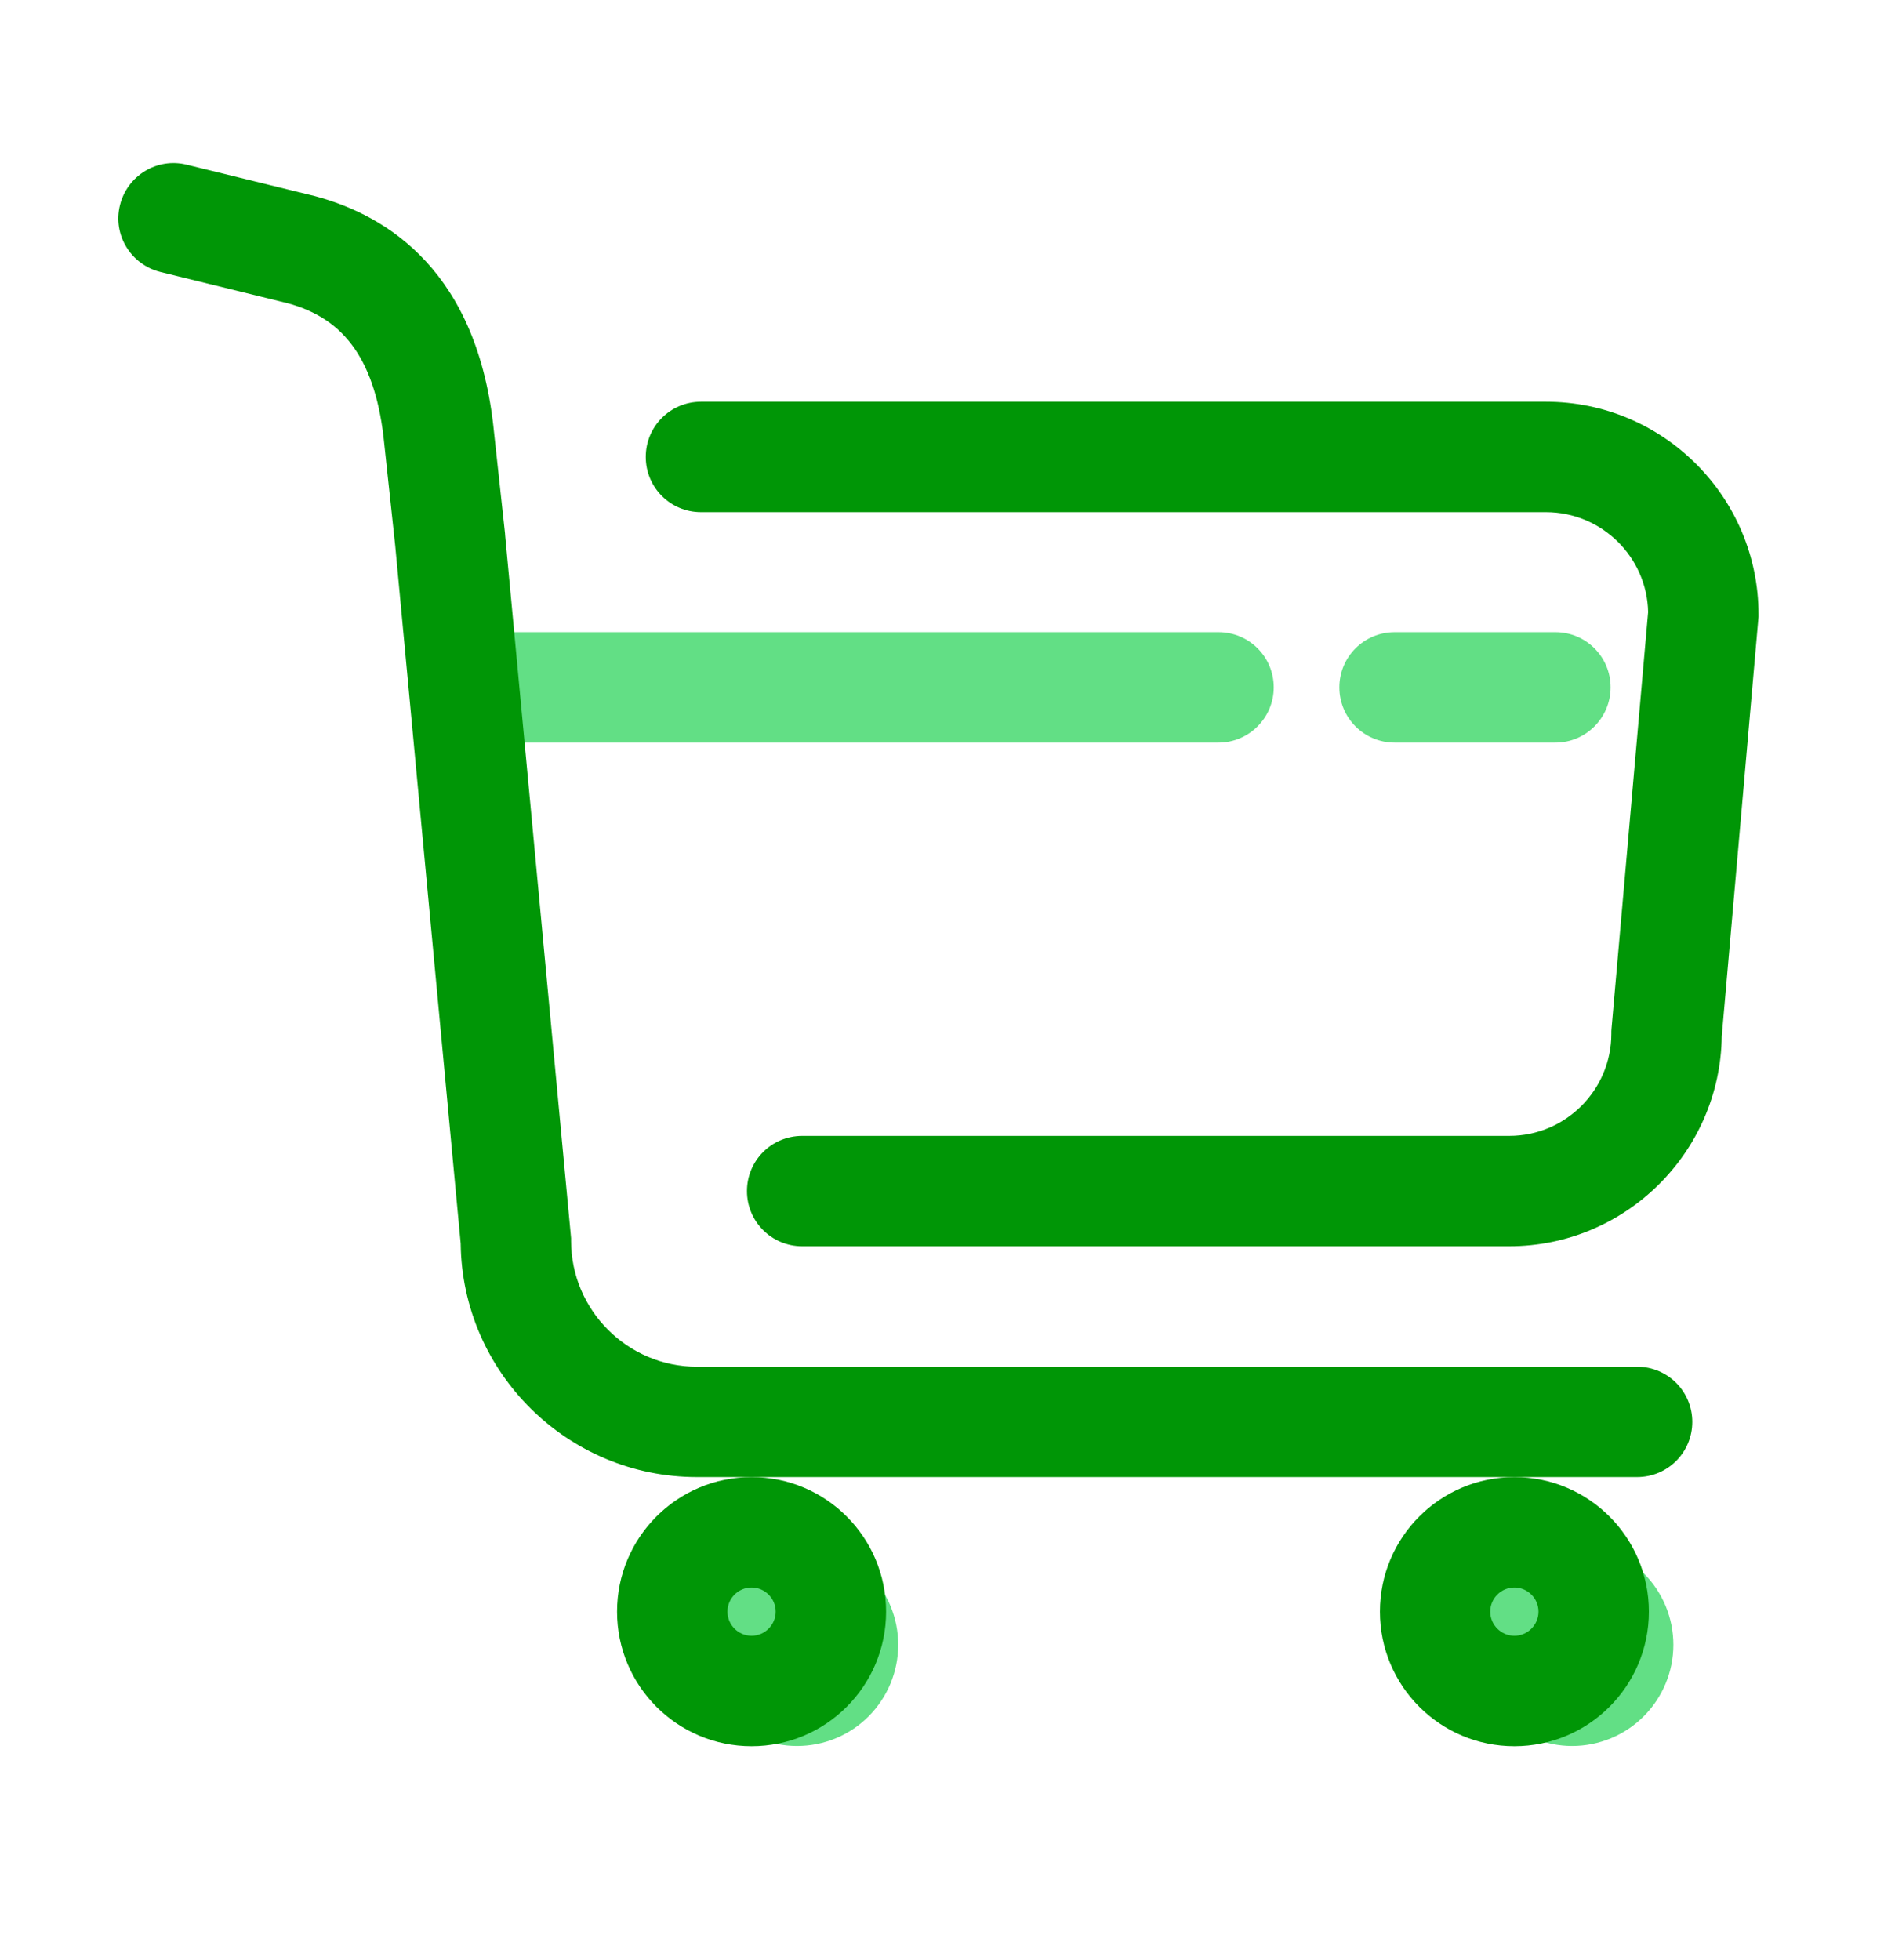 <svg width="25" height="26" viewBox="0 0 25 26" fill="none" xmlns="http://www.w3.org/2000/svg">
<path d="M20.64 9.851H18.506C18.101 9.851 17.773 9.523 17.773 9.118C17.773 8.713 18.101 8.386 18.506 8.386H20.64C21.045 8.386 21.372 8.713 21.372 9.118C21.372 9.523 21.043 9.851 20.64 9.851ZM16.169 9.851H6.423C6.018 9.851 5.691 9.523 5.691 9.118C5.691 8.713 6.018 8.386 6.423 8.386H16.169C16.575 8.386 16.902 8.713 16.902 9.118C16.902 9.523 16.572 9.851 16.169 9.851Z" fill="#62DF85"/>
<path d="M9.233 21.819C9.233 21.995 9.268 22.169 9.336 22.332C9.403 22.495 9.502 22.643 9.627 22.768C9.751 22.893 9.899 22.992 10.062 23.059C10.225 23.127 10.4 23.161 10.576 23.161C10.752 23.161 10.927 23.127 11.09 23.059C11.253 22.992 11.401 22.893 11.526 22.768C11.65 22.643 11.749 22.495 11.817 22.332C11.884 22.169 11.919 21.995 11.919 21.819C11.919 21.642 11.884 21.468 11.817 21.305C11.749 21.142 11.65 20.994 11.526 20.869C11.401 20.744 11.253 20.645 11.09 20.578C10.927 20.511 10.752 20.476 10.576 20.476C10.4 20.476 10.225 20.511 10.062 20.578C9.899 20.645 9.751 20.744 9.627 20.869C9.502 20.994 9.403 21.142 9.336 21.305C9.268 21.468 9.233 21.642 9.233 21.819Z" fill="#62DF85"/>
<path d="M19.519 21.819C19.519 22.175 19.66 22.516 19.912 22.768C20.164 23.02 20.506 23.161 20.862 23.161C21.218 23.161 21.559 23.02 21.811 22.768C22.063 22.516 22.205 22.175 22.205 21.819C22.205 21.462 22.063 21.121 21.811 20.869C21.559 20.617 21.218 20.476 20.862 20.476C20.506 20.476 20.164 20.617 19.912 20.869C19.66 21.121 19.519 21.462 19.519 21.819Z" fill="#62DF85"/>
<path d="M21.724 18.13H9.248C8.328 18.13 7.578 17.38 7.578 16.459V16.425L6.702 7.092V7.087V7.082L6.555 5.73C6.345 3.61 5.149 2.861 4.18 2.602L2.478 2.185C2.085 2.087 1.689 2.329 1.592 2.722C1.494 3.115 1.736 3.51 2.129 3.608L3.811 4.021C4.206 4.126 4.497 4.323 4.705 4.624C4.915 4.926 5.046 5.349 5.098 5.878L5.244 7.236L6.113 16.496C6.133 18.208 7.532 19.594 9.248 19.594H21.724C22.129 19.594 22.456 19.267 22.456 18.862C22.456 18.457 22.129 18.13 21.724 18.13Z" fill="#009606"/>
<path d="M20.515 5.329H9.302C8.896 5.329 8.569 5.656 8.569 6.061C8.569 6.467 8.896 6.794 9.302 6.794H20.515C21.252 6.794 21.855 7.387 21.87 8.119L21.384 13.649L21.382 13.681V13.713C21.382 14.46 20.774 15.068 20.027 15.068H10.645C10.239 15.068 9.912 15.395 9.912 15.8C9.912 16.205 10.239 16.532 10.645 16.532H20.027C21.57 16.532 22.827 15.285 22.847 13.747L23.332 8.215L23.335 8.183V8.151C23.335 6.594 22.07 5.329 20.515 5.329Z" fill="#009606"/>
<path d="M9.973 21.059C10.149 21.059 10.293 21.203 10.293 21.379C10.293 21.555 10.149 21.699 9.973 21.699C9.797 21.699 9.653 21.555 9.653 21.379C9.653 21.203 9.797 21.059 9.973 21.059ZM9.973 19.594C8.987 19.594 8.188 20.393 8.188 21.379C8.188 22.365 8.987 23.164 9.973 23.164C10.96 23.164 11.758 22.365 11.758 21.379C11.758 20.393 10.96 19.594 9.973 19.594ZM20.095 21.059C20.271 21.059 20.415 21.203 20.415 21.379C20.415 21.555 20.271 21.699 20.095 21.699C19.919 21.699 19.775 21.555 19.775 21.379C19.775 21.203 19.919 21.059 20.095 21.059ZM20.095 19.594C19.109 19.594 18.311 20.393 18.311 21.379C18.311 22.365 19.109 23.164 20.095 23.164C21.081 23.164 21.88 22.365 21.88 21.379C21.88 20.393 21.081 19.594 20.095 19.594Z" fill="#009606"/>
</svg>
